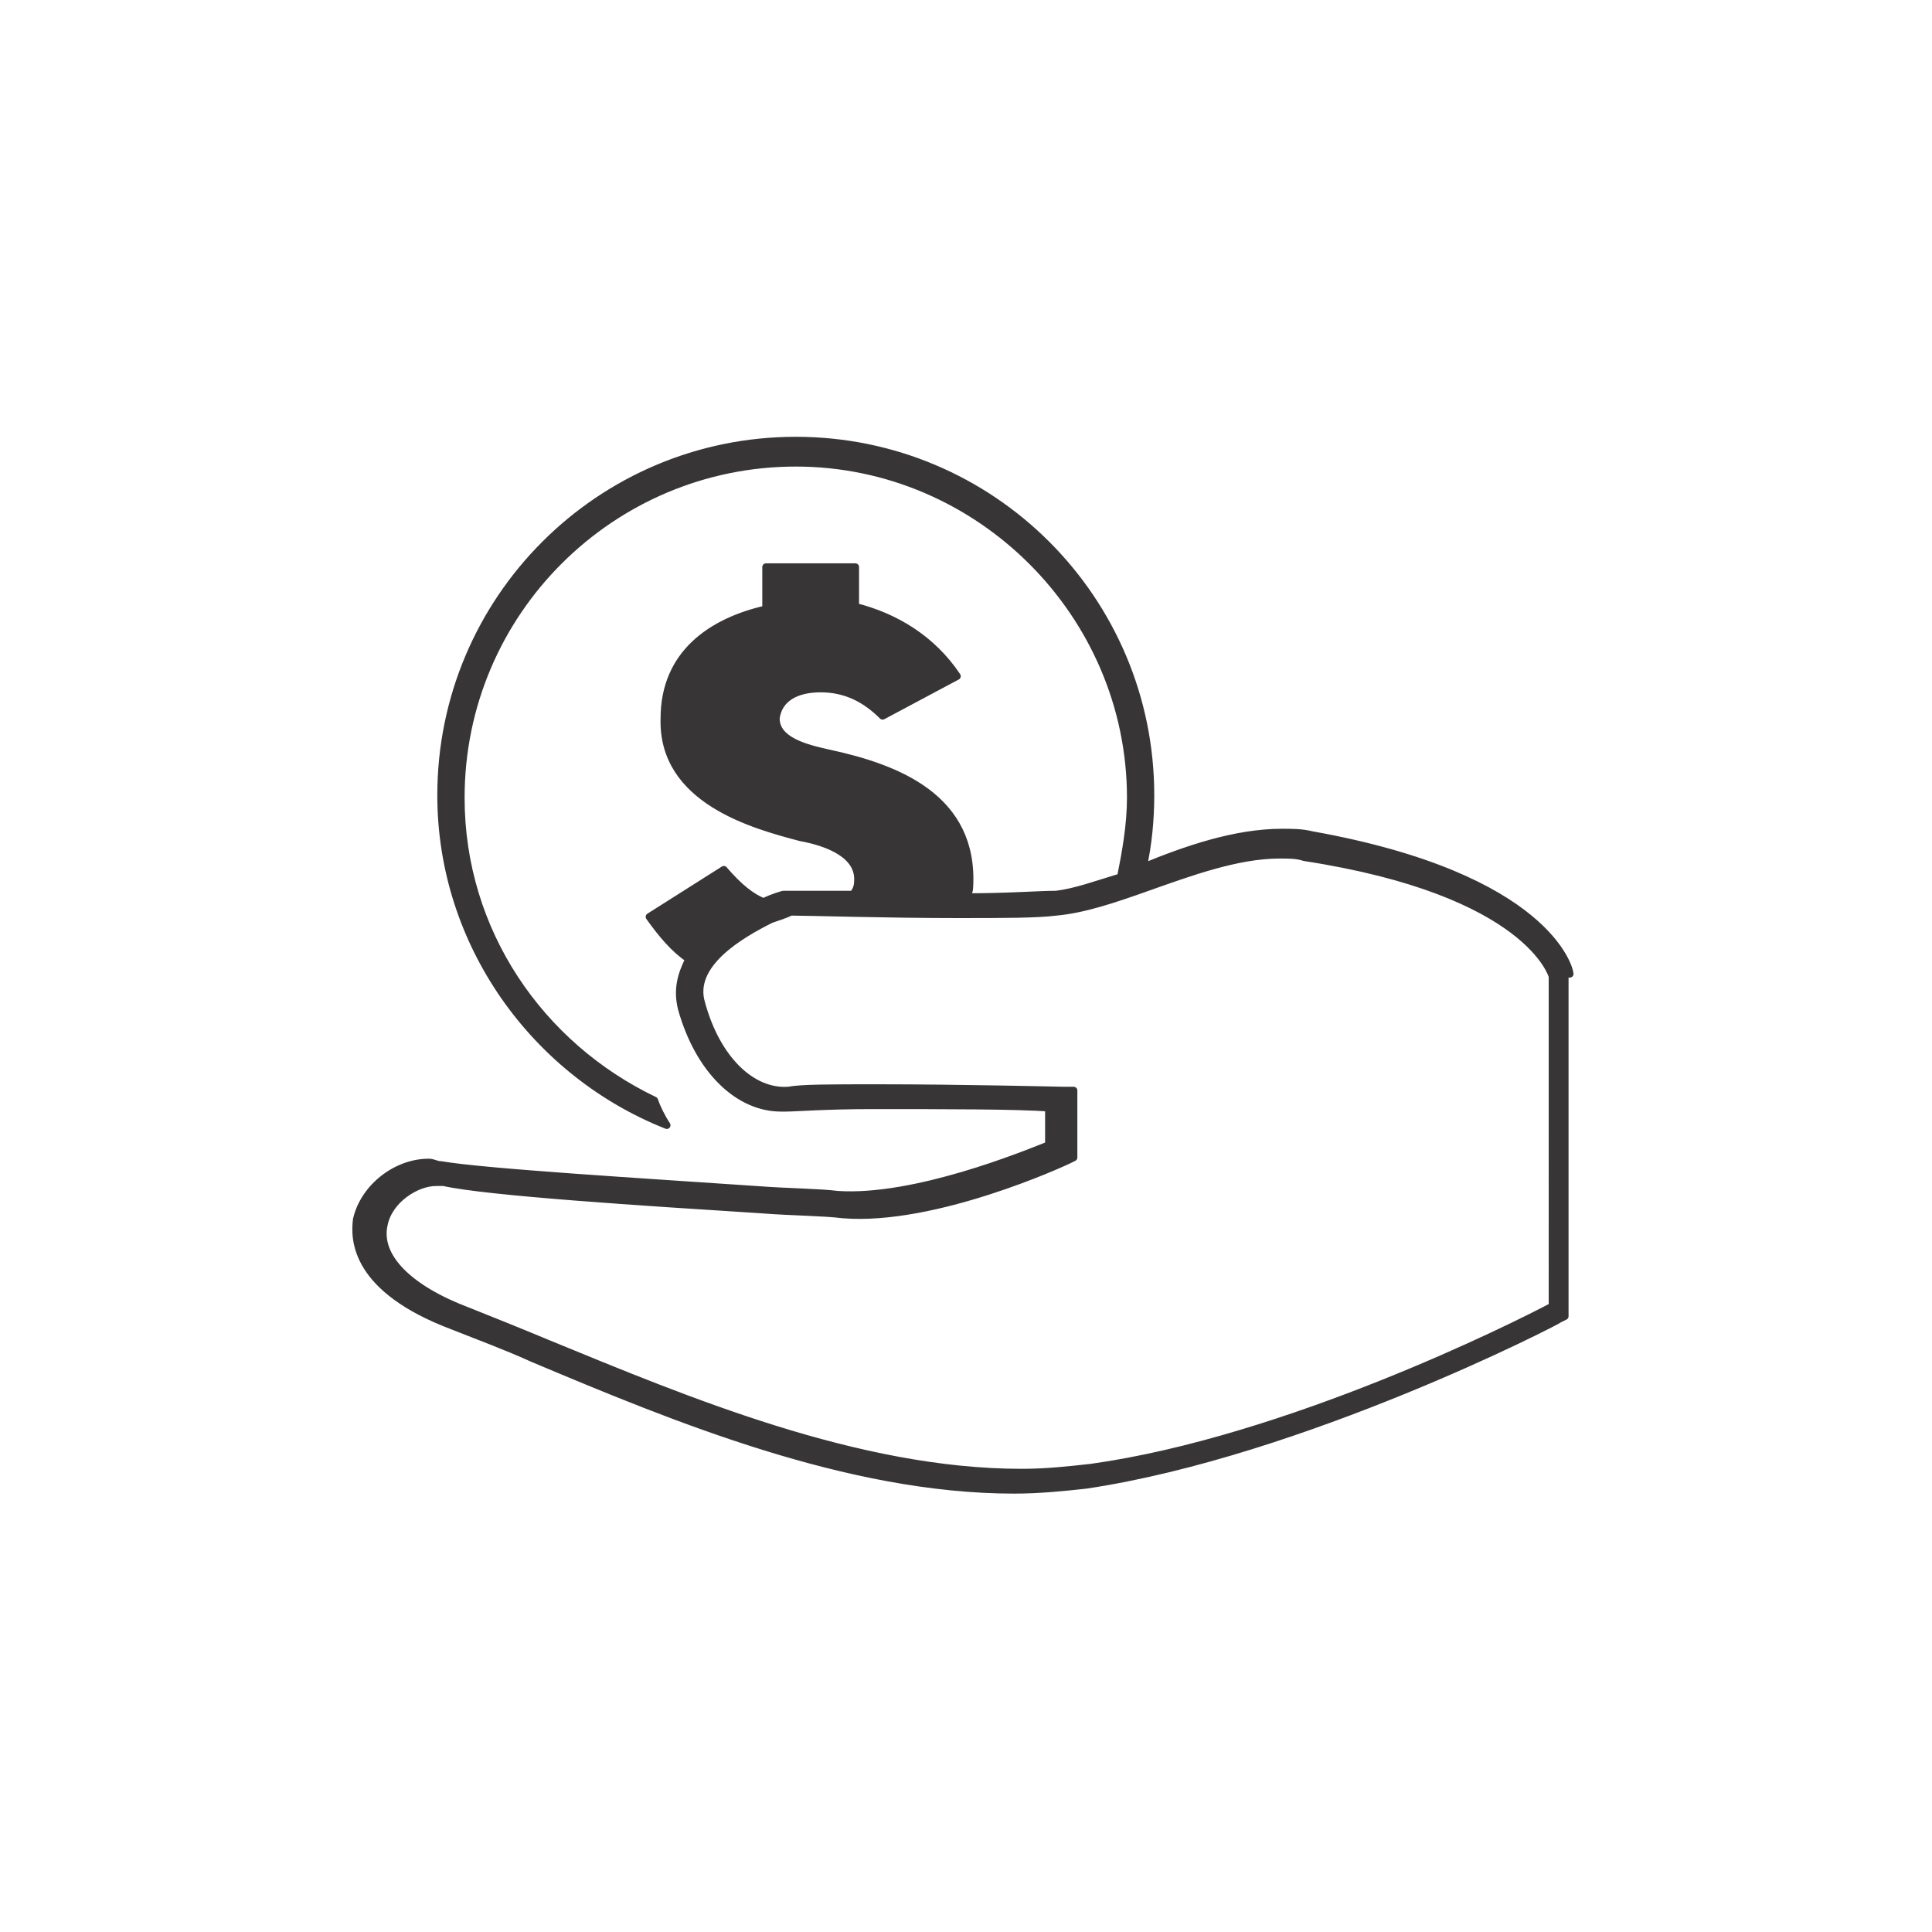 <?xml version="1.0" encoding="UTF-8" standalone="no"?>
<svg
   xmlns:dc="http://purl.org/dc/elements/1.1/"
   xmlns:cc="http://creativecommons.org/ns#"
   xmlns:rdf="http://www.w3.org/1999/02/22-rdf-syntax-ns#"
   xmlns:svg="http://www.w3.org/2000/svg"
   xmlns="http://www.w3.org/2000/svg"
   xmlns:sodipodi="http://sodipodi.sourceforge.net/DTD/sodipodi-0.dtd"
   xmlns:inkscape="http://www.inkscape.org/namespaces/inkscape"
   version="1.1"
   width="64"
   height="64"
   viewBox="0 0 64 64"
   id="svg2"
   inkscape:version="0.91 r13725"
   sodipodi:docname="about_promotions.svg">
  <sodipodi:namedview
     pagecolor="#ffffff"
     bordercolor="#666666"
     borderopacity="1"
     objecttolerance="10"
     gridtolerance="10"
     guidetolerance="10"
     inkscape:pageopacity="0"
     inkscape:pageshadow="2"
     inkscape:window-width="1280"
     inkscape:window-height="995"
     id="namedview26"
     showgrid="false"
     inkscape:zoom="3.6875"
     inkscape:cx="32"
     inkscape:cy="32"
     inkscape:window-x="3840"
     inkscape:window-y="328"
     inkscape:window-maximized="1"
     inkscape:current-layer="g12" />
  <defs
     id="defs4">
    <clipPath
       id="clipPath6">
      <path
         d="m0 109 109 0L109 0 0 0 0 109z"
         id="path8" />
    </clipPath>
  </defs>
  <g
     id="g12"
     clip-path="url(#clipPath16)"
     transform="matrix(0.587,0,0,-0.587,-2.3480724e-4,64)">
    <g
       id="g18"
       transform="matrix(1.4,0,0,1.4,87.609,35.309)">
      <path
         style="fill:#373535"
         inkscape:connector-curvature="0"
         id="path20"
         d="m 0,0 c -1.5,-0.8 -10.7,-5.4 -18.6,-6.5 -0.9,-0.1 -1.8,-0.2 -2.8,-0.2 -6.6,0 -13.5,2.9 -19.1,5.2 -1.2,0.5 -2.2,0.9 -3.2,1.3 -2.4,0.9 -3.7,2.2 -3.4,3.5 0.2,1 1.3,1.7 2.1,1.7 0.1,0 0.2,0 0.3,0 1.8,-0.4 8.1,-0.8 12.8,-1.1 1.3,-0.1 2.5,-0.1 3.3,-0.2 3.7,-0.3 8.9,2.1 9.1,2.2 l 0.2,0.1 0,2.7 -0.4,0 c 0,0 -4.2,0.1 -7.5,0.1 -1.9,0 -3.1,0 -3.6,-0.1 -1.5,-0.1 -2.9,1.3 -3.5,3.5 -0.5,1.6 1.6,2.8 2.8,3.4 0.3,0.1 0.6,0.2 0.8,0.3 0.7,0 3.9,-0.1 6.7,-0.1 1.9,0 3.2,0 4,0.1 1.1,0.1 2.3,0.5 3.7,1 1.7,0.6 3.6,1.3 5.3,1.3 0.4,0 0.7,0 1,-0.1 9.1,-1.4 10,-4.8 10,-4.8 L 0,0 Z m 0.7,13.4 c 0,0.2 -0.9,3.9 -10.4,5.6 -0.4,0.1 -0.8,0.1 -1.2,0.1 -1.9,0 -3.9,-0.7 -5.6,-1.4 0,0 0,0 0,0 0.2,0.9 0.3,1.9 0.3,2.9 0,7.9 -6.4,14.3 -14.3,14.3 -7.9,0 -14.3,-6.4 -14.3,-14.3 0,-6 3.8,-11.2 9.1,-13.3 -0.2,0.3 -0.4,0.7 -0.5,1 -4.6,2.2 -7.8,6.8 -7.8,12.2 0,7.5 6.1,13.5 13.5,13.5 7.4,0 13.5,-6.1 13.5,-13.5 0,-1.1 -0.2,-2.2 -0.4,-3.2 -1,-0.3 -1.8,-0.6 -2.6,-0.7 -0.7,0 -1.9,-0.1 -3.6,-0.1 0,0.1 0.1,0.2 0.1,0.4 0.2,3.6 -2.9,4.8 -5.7,5.4 -0.9,0.2 -2.1,0.5 -2.1,1.4 0.1,0.8 0.8,1.2 1.8,1.2 1,0 1.8,-0.4 2.5,-1.1 l 3,1.6 c -1,1.5 -2.5,2.4 -4.1,2.8 l 0,1.6 -3.6,0 0,-1.7 c -2.2,-0.5 -4.1,-1.8 -4.1,-4.4 -0.1,-3.3 3.6,-4.3 5.5,-4.8 l 0,0 c 1.1,-0.2 2.4,-0.7 2.3,-1.8 0,-0.2 -0.1,-0.4 -0.2,-0.5 -1.5,0 -2.5,0 -2.6,0 l -0.1,0 -0.1,0 c 0,0 -0.4,-0.1 -0.8,-0.3 -0.5,0.2 -1,0.6 -1.6,1.3 l -3,-1.9 c 0.5,-0.7 1,-1.3 1.6,-1.7 -0.3,-0.6 -0.5,-1.2 -0.3,-2 0.7,-2.5 2.3,-4 4,-4 0.1,0 0.2,0 0.2,0 0.4,0 1.6,0.1 3.5,0.1 2.7,0 6,0 7.1,-0.1 l 0,-1.5 c -1,-0.4 -5.4,-2.2 -8.5,-2 -0.8,0.1 -2,0.1 -3.3,0.2 -4.4,0.3 -11,0.7 -12.7,1 -0.2,0 -0.3,0.1 -0.5,0.1 -1.3,0 -2.6,-1 -2.9,-2.3 -0.1,-0.8 -0.1,-2.8 3.9,-4.3 1,-0.4 2.1,-0.8 3.2,-1.3 5.7,-2.4 12.7,-5.3 19.4,-5.3 1,0 2,0.1 2.9,0.2 8.7,1.3 19,6.6 19.1,6.7 l 0.2,0.1 0,13.8 z" />
    </g>
    <g
       id="g22"
       transform="matrix(1.4,0,0,1.4,87.609,35.309)">
      <path
         inkscape:connector-curvature="0"
         id="path24"
         style="fill:none;stroke:#373535;stroke-width:0.3;stroke-linecap:round;stroke-linejoin:round"
         d="m 0,0 c -1.5,-0.8 -10.7,-5.4 -18.6,-6.5 -0.9,-0.1 -1.8,-0.2 -2.8,-0.2 -6.6,0 -13.5,2.9 -19.1,5.2 -1.2,0.5 -2.2,0.9 -3.2,1.3 -2.4,0.9 -3.7,2.2 -3.4,3.5 0.2,1 1.3,1.7 2.1,1.7 0.1,0 0.2,0 0.3,0 1.8,-0.4 8.1,-0.8 12.8,-1.1 1.3,-0.1 2.5,-0.1 3.3,-0.2 3.7,-0.3 8.9,2.1 9.1,2.2 l 0.2,0.1 0,2.7 -0.4,0 c 0,0 -4.2,0.1 -7.5,0.1 -1.9,0 -3.1,0 -3.6,-0.1 -1.5,-0.1 -2.9,1.3 -3.5,3.5 -0.5,1.6 1.6,2.8 2.8,3.4 0.3,0.1 0.6,0.2 0.8,0.3 0.7,0 3.9,-0.1 6.7,-0.1 1.9,0 3.2,0 4,0.1 1.1,0.1 2.3,0.5 3.7,1 1.7,0.6 3.6,1.3 5.3,1.3 0.4,0 0.7,0 1,-0.1 9.1,-1.4 10,-4.8 10,-4.8 L 0,0 Z m 0.7,13.4 c 0,0.2 -0.9,3.9 -10.4,5.6 -0.4,0.1 -0.8,0.1 -1.2,0.1 -1.9,0 -3.9,-0.7 -5.6,-1.4 0,0 0,0 0,0 0.2,0.9 0.3,1.9 0.3,2.9 0,7.9 -6.4,14.3 -14.3,14.3 -7.9,0 -14.3,-6.4 -14.3,-14.3 0,-6 3.8,-11.2 9.1,-13.3 -0.2,0.3 -0.4,0.7 -0.5,1 -4.6,2.2 -7.8,6.8 -7.8,12.2 0,7.5 6.1,13.5 13.5,13.5 7.4,0 13.5,-6.1 13.5,-13.5 0,-1.1 -0.2,-2.2 -0.4,-3.2 -1,-0.3 -1.8,-0.6 -2.6,-0.7 -0.7,0 -1.9,-0.1 -3.6,-0.1 0,0.1 0.1,0.2 0.1,0.4 0.2,3.6 -2.9,4.8 -5.7,5.4 -0.9,0.2 -2.1,0.5 -2.1,1.4 0.1,0.8 0.8,1.2 1.8,1.2 1,0 1.8,-0.4 2.5,-1.1 l 3,1.6 c -1,1.5 -2.5,2.4 -4.1,2.8 l 0,1.6 -3.6,0 0,-1.7 c -2.2,-0.5 -4.1,-1.8 -4.1,-4.4 -0.1,-3.3 3.6,-4.3 5.5,-4.8 l 0,0 c 1.1,-0.2 2.4,-0.7 2.3,-1.8 0,-0.2 -0.1,-0.4 -0.2,-0.5 -1.5,0 -2.5,0 -2.6,0 l -0.1,0 -0.1,0 c 0,0 -0.4,-0.1 -0.8,-0.3 -0.5,0.2 -1,0.6 -1.6,1.3 l -3,-1.9 c 0.5,-0.7 1,-1.3 1.6,-1.7 -0.3,-0.6 -0.5,-1.2 -0.3,-2 0.7,-2.5 2.3,-4 4,-4 0.1,0 0.2,0 0.2,0 0.4,0 1.6,0.1 3.5,0.1 2.7,0 6,0 7.1,-0.1 l 0,-1.5 c -1,-0.4 -5.4,-2.2 -8.5,-2 -0.8,0.1 -2,0.1 -3.3,0.2 -4.4,0.3 -11,0.7 -12.7,1 -0.2,0 -0.3,0.1 -0.5,0.1 -1.3,0 -2.6,-1 -2.9,-2.3 -0.1,-0.8 -0.1,-2.8 3.9,-4.3 1,-0.4 2.1,-0.8 3.2,-1.3 5.7,-2.4 12.7,-5.3 19.4,-5.3 1,0 2,0.1 2.9,0.2 8.7,1.3 19,6.6 19.1,6.7 l 0.2,0.1 0,13.8 z" />
    </g>
  </g>
</svg>

